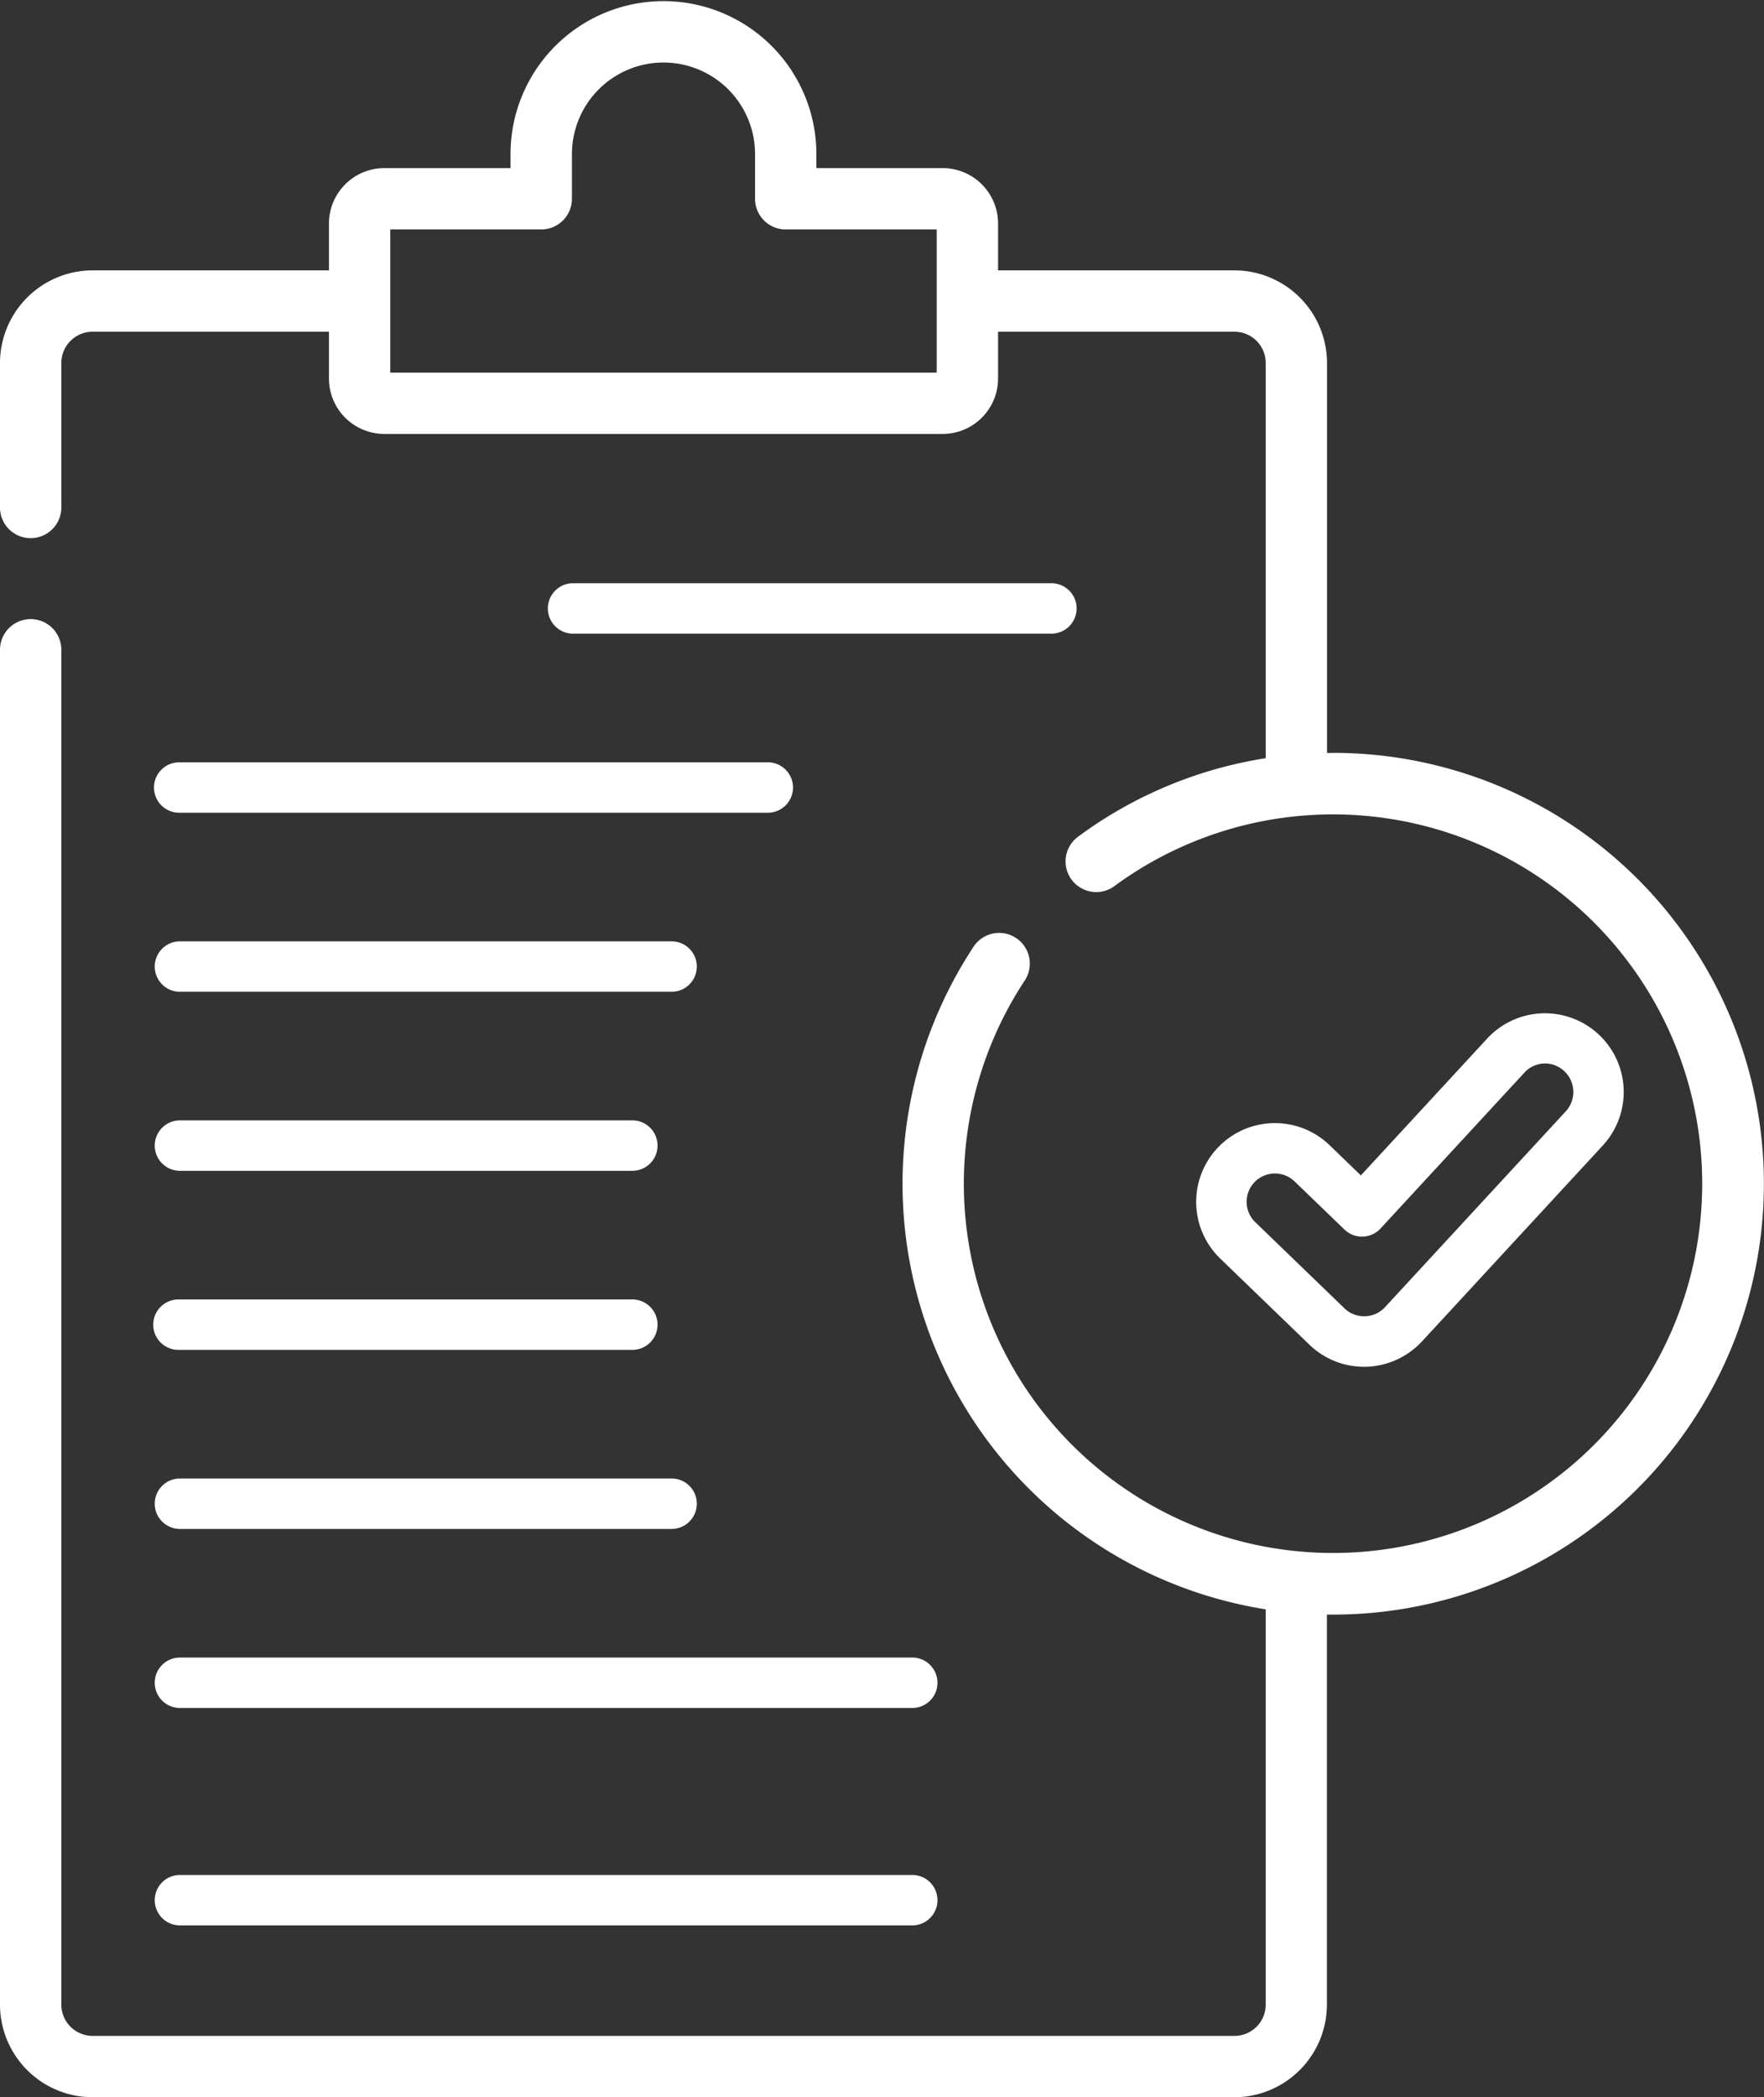 <svg xmlns="http://www.w3.org/2000/svg" width="77.861" height="92.541" viewBox="0 0 77.861 92.541">
  <rect x="0" y="0" width="77.861" height="92.541" fill="#333333" stroke="none"/>
  <g id="Group_129" data-name="Group 129" transform="translate(582 -3922)">
    <g id="evaluation" transform="translate(-582 3922)">
      <g id="Group_128" data-name="Group 128" transform="translate(0 0)">
        <g id="Group_127" data-name="Group 127">
          <path id="Path_231" data-name="Path 231" d="M184.133,143.921a1.113,1.113,0,1,0,0-2.225H163.02a1.113,1.113,0,0,0,0,2.225Z" transform="translate(-137.759 -115.961)" fill="#fff"/>
          <path id="Path_232" data-name="Path 232" d="M86.41,186.31a1.113,1.113,0,0,0,1.113,1.113h25.946a1.113,1.113,0,1,0,0-2.225H87.523A1.113,1.113,0,0,0,86.41,186.31Z" transform="translate(-79.613 -151.561)" fill="#fff"/>
          <path id="Path_233" data-name="Path 233" d="M87.523,230.923h21.767a1.113,1.113,0,0,0,0-2.225H87.523a1.113,1.113,0,0,0,0,2.225Z" transform="translate(-79.613 -187.161)" fill="#fff"/>
          <path id="Path_234" data-name="Path 234" d="M87.523,274.424H107.49a1.113,1.113,0,1,0,0-2.225H87.523a1.113,1.113,0,0,0,0,2.225Z" transform="translate(-79.613 -222.762)" fill="#fff"/>
          <path id="Path_235" data-name="Path 235" d="M87.523,317.925H107.49a1.113,1.113,0,1,0,0-2.225H87.523a1.113,1.113,0,1,0,0,2.225Z" transform="translate(-79.613 -258.362)" fill="#fff"/>
          <path id="Path_236" data-name="Path 236" d="M87.523,361.426h21.767a1.113,1.113,0,0,0,0-2.225H87.523a1.113,1.113,0,0,0,0,2.225Z" transform="translate(-79.613 -293.962)" fill="#fff"/>
          <path id="Path_237" data-name="Path 237" d="M87.523,404.927h32.323a1.113,1.113,0,1,0,0-2.225H87.523a1.113,1.113,0,0,0,0,2.225Z" transform="translate(-79.613 -329.563)" fill="#fff"/>
          <path id="Path_238" data-name="Path 238" d="M87.523,448.428h32.323a1.113,1.113,0,1,0,0-2.225H87.523a1.113,1.113,0,0,0,0,2.225Z" transform="translate(-79.613 -363.47)" fill="#fff"/>
          <path id="Path_239" data-name="Path 239" d="M99.481,33.223c-.092,0-.184,0-.276.005V16.018a4.093,4.093,0,0,0-4.088-4.088H84.685V9.865a2.445,2.445,0,0,0-2.438-2.447H76.666V6.8a6.748,6.748,0,1,0-13.5,0v.619H57.589a2.445,2.445,0,0,0-2.437,2.447V11.93H44.72a4.093,4.093,0,0,0-4.088,4.088v6.411a1.354,1.354,0,0,0,2.707,0V16.018a1.382,1.382,0,0,1,1.381-1.381H55.152V16.7a2.445,2.445,0,0,0,2.437,2.447H82.248A2.445,2.445,0,0,0,84.685,16.7V14.637H95.116A1.382,1.382,0,0,1,96.5,16.018V33.455a18.832,18.832,0,0,0-8.283,3.464A1.353,1.353,0,1,0,89.82,39.1a16.295,16.295,0,1,1-3.976,4.194,1.354,1.354,0,1,0-2.262-1.487A19.015,19.015,0,0,0,96.5,71.012V88.453a1.382,1.382,0,0,1-1.381,1.381H44.72a1.382,1.382,0,0,1-1.381-1.381V28.709a1.354,1.354,0,1,0-2.707,0V88.453a4.093,4.093,0,0,0,4.088,4.088h50.4A4.093,4.093,0,0,0,99.2,88.453V71.244c.092,0,.184,0,.276,0a19.012,19.012,0,1,0,0-38.024Zm-17.5-16.781H57.858V10.124h6.665a1.354,1.354,0,0,0,1.354-1.354V6.8a4.041,4.041,0,1,1,8.082,0V8.771a1.354,1.354,0,0,0,1.354,1.354h6.665v6.318Z" transform="translate(-40.632 0)" fill="#fff"/>
          <path id="Path_240" data-name="Path 240" d="M310.267,252.22h.1a3.5,3.5,0,0,0,2.454-1.116l7.984-8.648a3.475,3.475,0,1,0-5.107-4.715l-5.573,6.036-1.378-1.332a3.475,3.475,0,0,0-4.83,5l3.935,3.8A3.457,3.457,0,0,0,310.267,252.22Zm-4.834-8.147a1.252,1.252,0,0,1,1.768-.03l2.2,2.123a1.113,1.113,0,0,0,1.591-.045l6.345-6.872a1.232,1.232,0,0,1,1.767-.071,1.257,1.257,0,0,1,.07,1.767l-7.985,8.648a1.255,1.255,0,0,1-.88.4h-.039a1.244,1.244,0,0,1-.869-.351l-3.935-3.8A1.252,1.252,0,0,1,305.433,244.073Z" transform="translate(-250.058 -191.912)" fill="#fff"/>
        </g>
      </g>
    </g>
  </g>
</svg>
